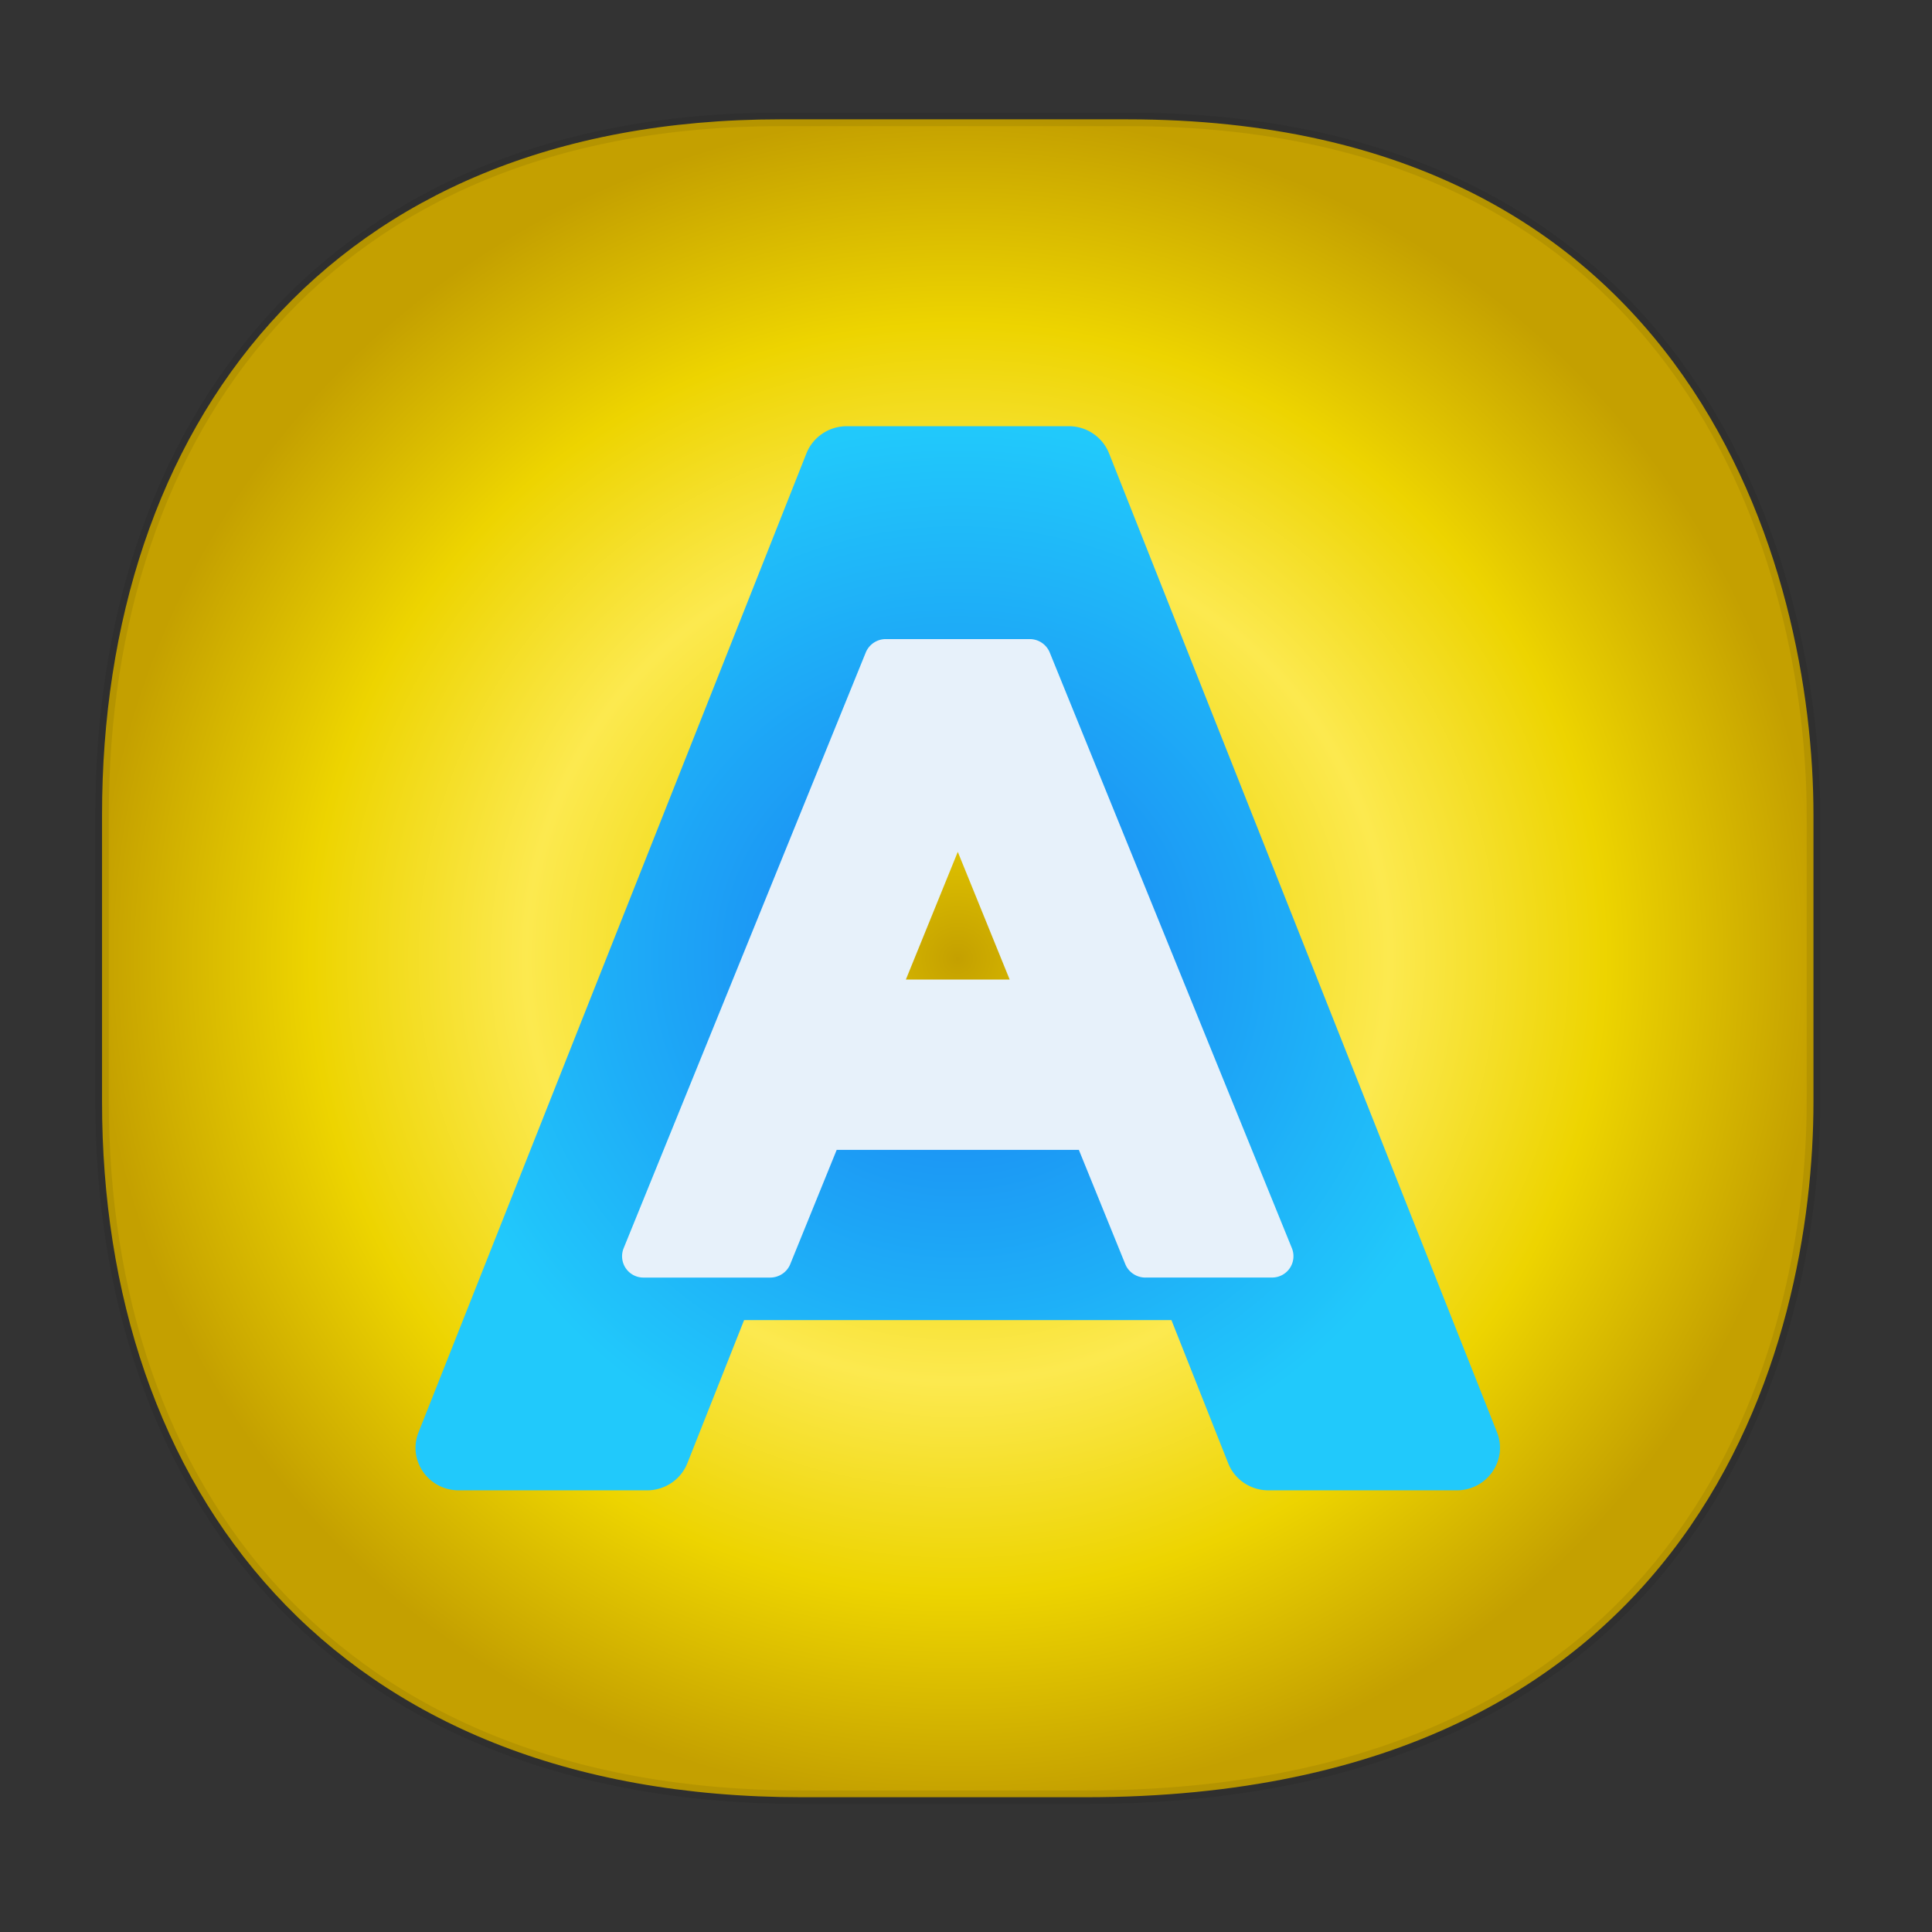 <svg xmlns="http://www.w3.org/2000/svg" xmlns:xlink="http://www.w3.org/1999/xlink" width="48" height="48" version="1.1" id="svg38"><rect width="100%" height="100%" fill="#333333" stroke="none"/><defs id="defs22"><style id="style4511"/><style id="style4511-26"/><linearGradient id="linearGradient2188"><stop offset="0" id="stop2190" stop-color="#c4a000" stop-opacity="1"/><stop id="stop3626" offset=".206" stop-color="#edd400" stop-opacity="1"/><stop id="stop2848" offset=".5" stop-color="#fce94f" stop-opacity="1"/><stop offset=".75" id="stop2850" stop-color="#edd400" stop-opacity="1"/><stop offset="1" id="stop2192" stop-color="#c4a000" stop-opacity="1"/></linearGradient><style id="style4511-9"/><linearGradient id="linearGradient4303"><stop offset="0" id="stop8-3" stop-color="#197cf1" stop-opacity="1"/><stop offset="1" id="stop10-6" stop-color="#21c9fb" stop-opacity="1"/></linearGradient><style id="style4552"/><style id="style4511-2"/><radialGradient xlink:href="#linearGradient4303" id="radialGradient1275" cx="23.795" cy="23.808" fx="23.795" fy="23.808" r="13.472" gradientTransform="matrix(1 0 0 .981 0 .447)" gradientUnits="userSpaceOnUse"/><radialGradient xlink:href="#linearGradient2188" id="radialGradient1277" cx="23.795" cy="23.808" fx="23.795" fy="23.808" r="21.428" gradientTransform="matrix(1 0 0 .981 0 .463)" gradientUnits="userSpaceOnUse"/></defs><style id="style4485" type="text/css"/><path d="M19.389 2.965h8.618c14.11 0 17.048 11.246 17.048 17.282v7.123c0 5.96-2.743 17.282-18.095 17.282h-7.03c-11.73 0-17.395-7.708-17.395-17.282v-7.123c0-9.575 5.55-17.282 16.854-17.282z" id="rect4144" opacity="1" fill="url(#radialGradient1277)" fill-opacity="1" stroke="#000" stroke-width=".337" stroke-linecap="square" stroke-linejoin="bevel" stroke-miterlimit="4" stroke-dasharray="none" stroke-dashoffset="0" stroke-opacity=".078"/><path d="M31.514 37.027h4.677c.757 0 1.276-.748 1.002-1.441l-9.639-24.323a1.073 1.073 0 0 0-1-.674h-5.516c-.443 0-.84.268-1.002.674l-9.638 24.323c-.275.693.245 1.441 1 1.441h4.678c.442 0 .84-.267 1.001-.673l1.41-3.557h10.617l1.41 3.557c.16.406.557.673 1 .673zm-7.719-17.626l2.375 5.993h-4.75z" id="path1223" fill="url(#radialGradient1275)" stroke-width="1.066" fill-opacity="1"/><path d="M28.458 31.74h3.14a.53.53 0 0 0 .5-.726L26.08 16.21a.537.537 0 0 0-.5-.332h-3.57a.537.537 0 0 0-.5.332l-6.017 14.805a.53.53 0 0 0 .5.726h3.14c.22 0 .418-.131.5-.332l1.154-2.84h6.017l1.154 2.84c.082.2.28.332.5.332zm-5.952-7.403l1.29-3.173 1.289 3.173z" id="path1225" fill="#e7f1fa" stroke-width="1.066"/></svg>